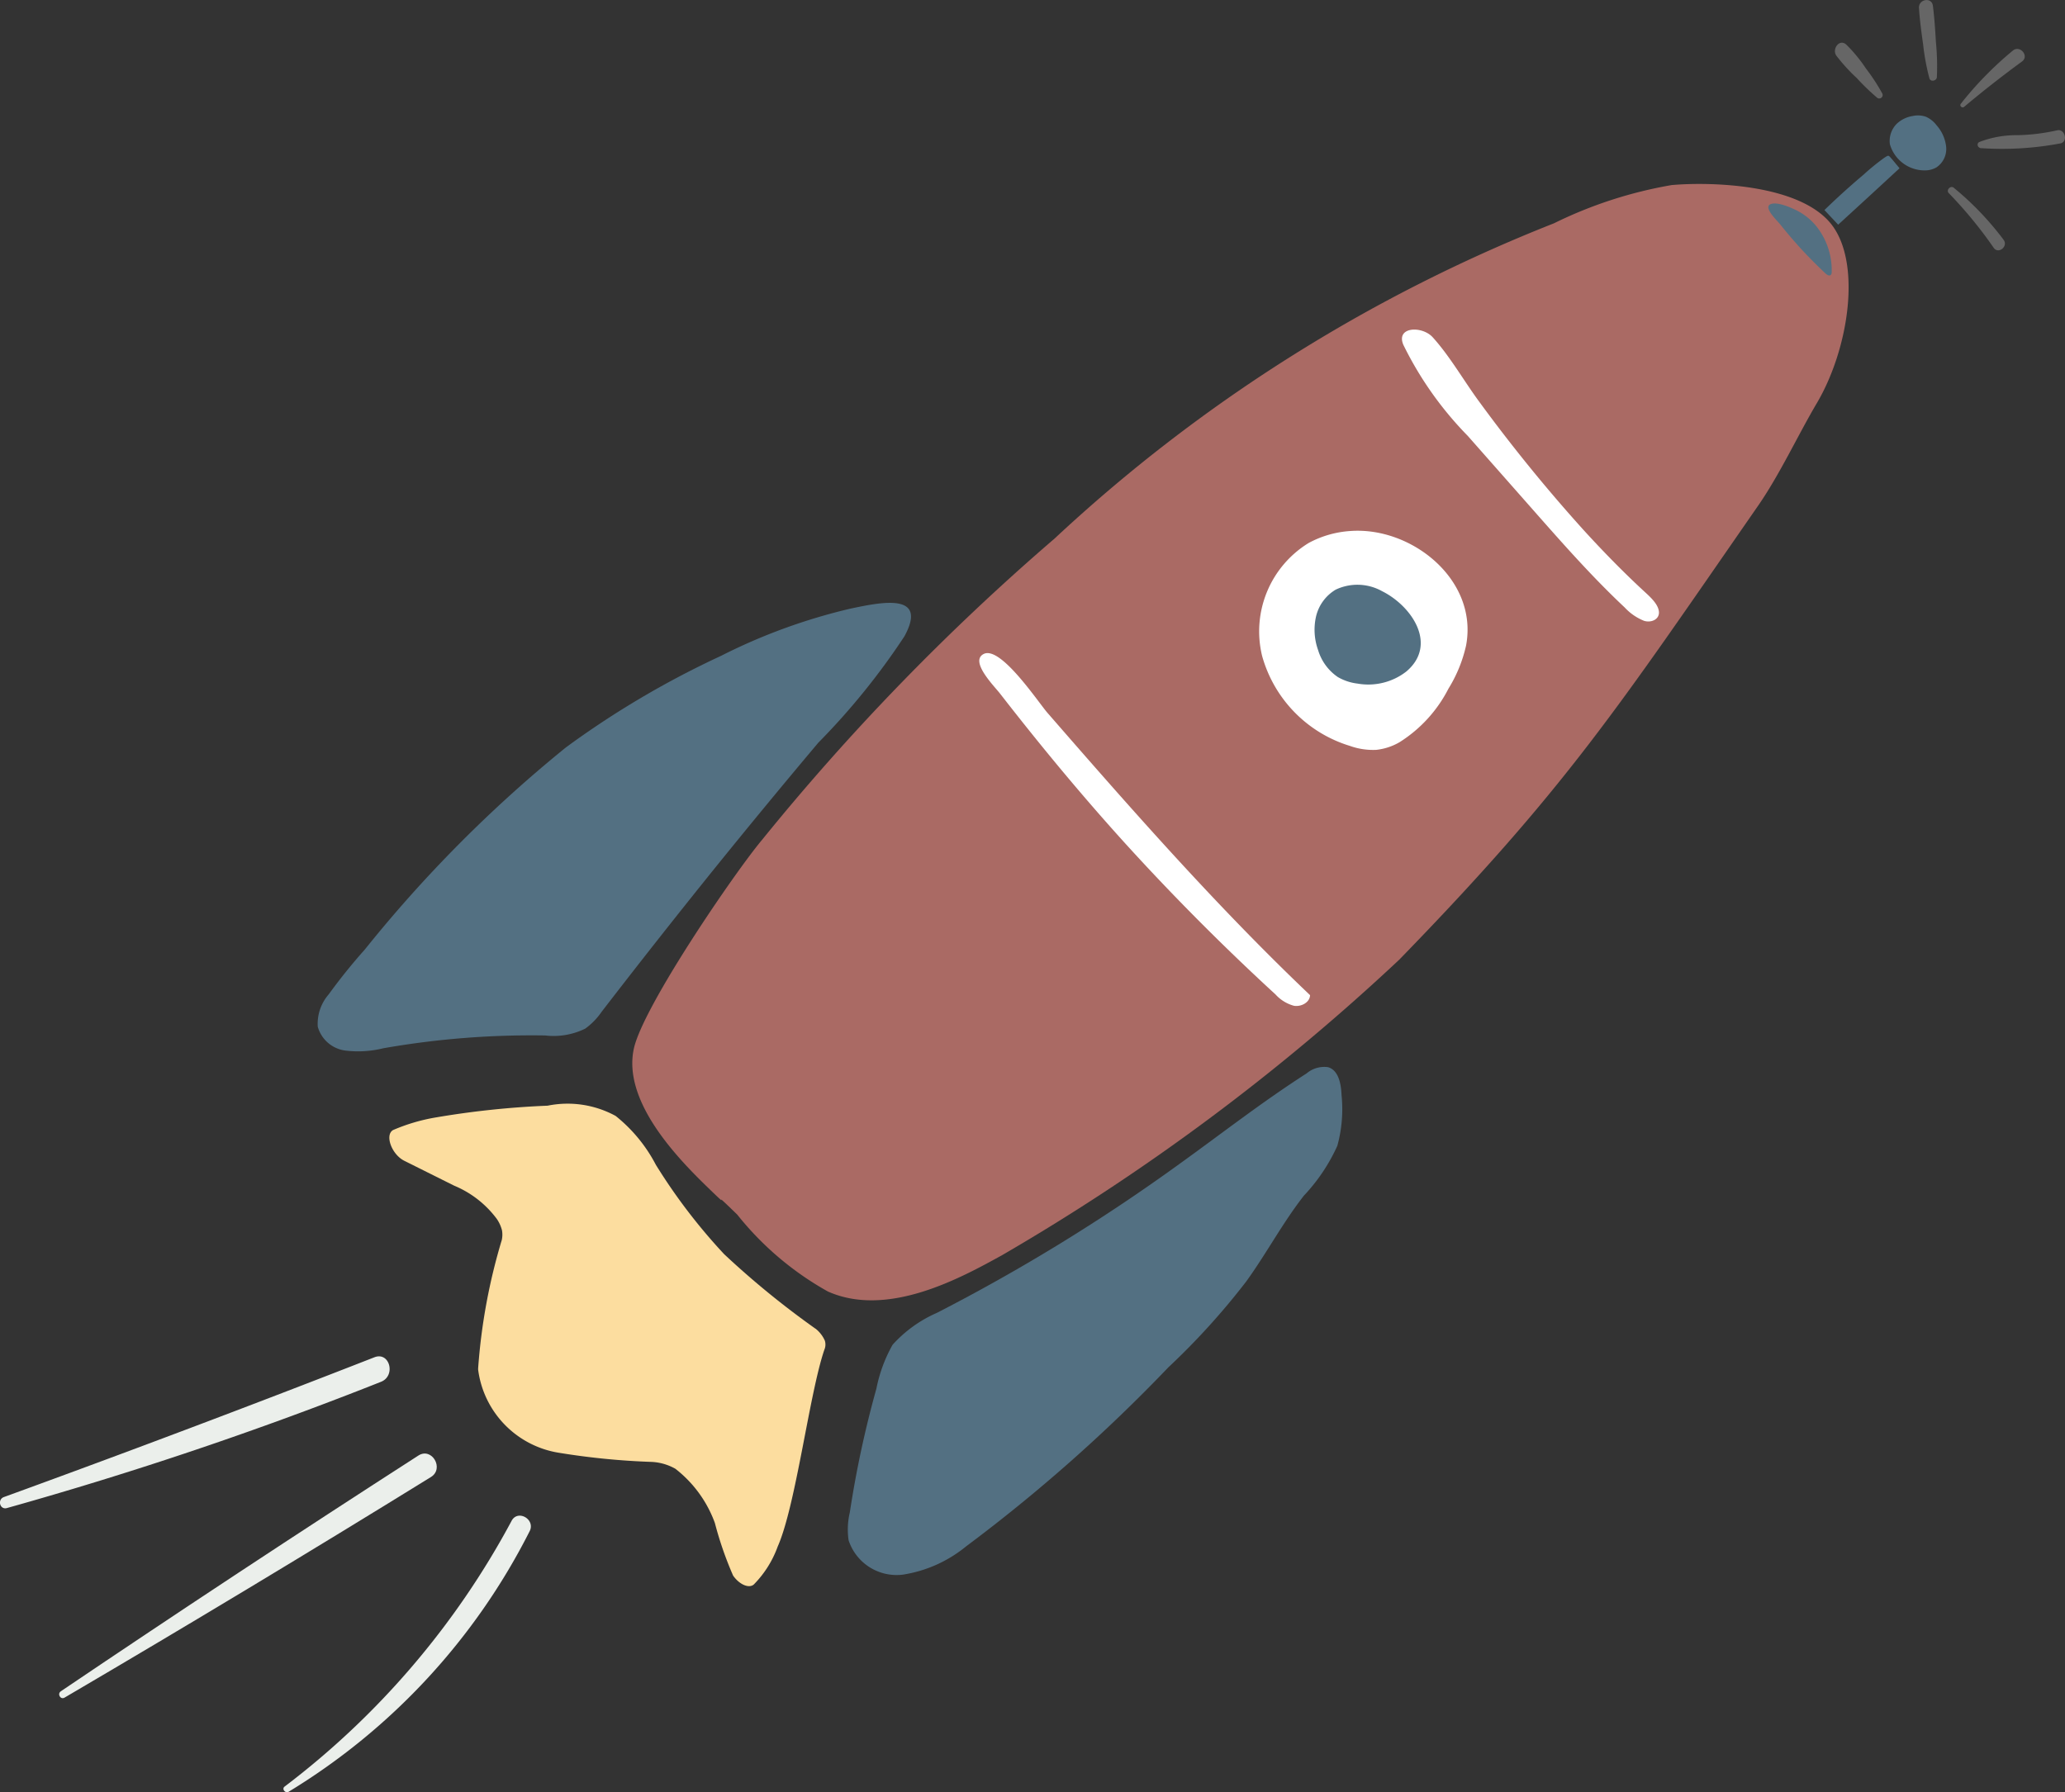 <svg xmlns="http://www.w3.org/2000/svg" width="67.949" height="58.987" viewBox="0 0 67.949 58.987">
  <rect x="0" y="0" width="67.949" height="58.987" fill="#333333" stroke="none"/>
  <g id="Group_407" data-name="Group 407" transform="translate(-21.367 -695.623)">
    <g id="Group_406" data-name="Group 406">
      <path id="Path_1622" data-name="Path 1622" d="M48.2,739.351a1.035,1.035,0,0,1,.31.4.438.438,0,0,1-.019.3c-.493,1.445-.935,5.123-1.534,6.474a3.443,3.443,0,0,1-.787,1.249c-.161.137-.476,0-.68-.294a11.641,11.641,0,0,1-.6-1.731,3.979,3.979,0,0,0-1.3-1.785,1.758,1.758,0,0,0-.765-.225,23.933,23.933,0,0,1-3.06-.3A3.185,3.185,0,0,1,37.1,740.7v-.036a19.307,19.307,0,0,1,.777-4.224.82.82,0,0,0,.008-.323,1.164,1.164,0,0,0-.175-.382,3.349,3.349,0,0,0-1.4-1.089l-1.639-.818c-.416-.208-.651-.849-.37-1.012a6.087,6.087,0,0,1,1.419-.417,28.778,28.778,0,0,1,3.667-.385,3.3,3.3,0,0,1,2.237.337,5.036,5.036,0,0,1,1.323,1.607,18.772,18.772,0,0,0,2.247,2.942,28.461,28.461,0,0,0,3.008,2.455Z" fill="#fcdd9f"/>
      <path id="Path_1623" data-name="Path 1623" d="M56.035,713.379A52.037,52.037,0,0,1,72.5,702.973a14.18,14.18,0,0,1,3.876-1.259c1.235-.109,4.157-.049,5.229,1.262,1.024,1.252.616,4.1-.456,5.918-.619,1.046-1.22,2.348-1.931,3.373-4.671,6.739-6.315,9.29-11.808,14.941a71.653,71.653,0,0,1-13.072,9.728c-1.333.734-3.748,2.076-5.729,1.194a10.1,10.1,0,0,1-2.982-2.53c-1.1-1.071.05.1-1.05-.972-1-.977-2.72-2.794-2.354-4.488.3-1.389,3.333-5.819,4.215-6.87a76.985,76.985,0,0,1,9.594-9.891Z" fill="#aa6a64"/>
      <path id="Path_1624" data-name="Path 1624" d="M75.548,715.16c.191.176.407.4.407.626s-.253.34-.487.271a1.754,1.754,0,0,1-.641-.441c-1.065-1-2.04-2.105-3.011-3.207l-2.152-2.44a11.488,11.488,0,0,1-2.121-3c-.249-.6.621-.628.968-.245.572.632,1.039,1.458,1.548,2.145a52.617,52.617,0,0,0,3.417,4.2C74.138,713.795,74.828,714.5,75.548,715.16Z" fill="#fff"/>
      <path id="Path_1625" data-name="Path 1625" d="M63.34,728.355a1.262,1.262,0,0,0,.605.371c.237.04.524-.111.529-.35-3.069-2.92-5.864-6.1-8.64-9.291-.31-.357-1.545-2.222-2.1-1.937-.47.241.352,1.06.537,1.3,1.3,1.674,2.644,3.3,4.067,4.874Q60.721,725.949,63.34,728.355Z" fill="#fff"/>
      <path id="Path_1626" data-name="Path 1626" d="M65.8,713.1a3.339,3.339,0,0,0-1.368.392,3.412,3.412,0,0,0-1.535,3.72,4.3,4.3,0,0,0,2.89,2.961,2.253,2.253,0,0,0,.864.13,1.93,1.93,0,0,0,.771-.254,4.5,4.5,0,0,0,1.607-1.761,4.6,4.6,0,0,0,.579-1.418C70.016,714.711,67.82,712.951,65.8,713.1Z" fill="#fff"/>
      <path id="Path_1627" data-name="Path 1627" d="M66.849,715.083a1.665,1.665,0,0,0-1.531-.053,1.4,1.4,0,0,0-.647.885,1.977,1.977,0,0,0,.07,1.109,1.64,1.64,0,0,0,.647.882,1.684,1.684,0,0,0,.649.216,2.037,2.037,0,0,0,1.608-.4C68.684,716.838,67.82,715.568,66.849,715.083Z" fill="#537082"/>
      <path id="Path_1628" data-name="Path 1628" d="M41.166,728.921a2.253,2.253,0,0,1-.542.557,2.351,2.351,0,0,1-1.316.225,28.159,28.159,0,0,0-5.331.422,3.453,3.453,0,0,1-1.254.074,1.088,1.088,0,0,1-.9-.784,1.476,1.476,0,0,1,.361-1.066,18.83,18.83,0,0,1,1.185-1.472,43.924,43.924,0,0,1,6.621-6.656,29.83,29.83,0,0,1,5.1-3.011,18.993,18.993,0,0,1,4.26-1.555c.983-.206,2.573-.553,1.779.908a22.944,22.944,0,0,1-2.837,3.506q-1.709,2.03-3.377,4.094Q43.014,726.521,41.166,728.921Z" fill="#537082"/>
      <path id="Path_1629" data-name="Path 1629" d="M64.359,730.953a.9.9,0,0,1,.71-.206c.349.106.427.557.442.922a4.541,4.541,0,0,1-.139,1.666,5.975,5.975,0,0,1-1.1,1.64c-.7.895-1.235,1.909-1.9,2.828a23.617,23.617,0,0,1-2.563,2.826,53.418,53.418,0,0,1-6.653,5.89,4.329,4.329,0,0,1-2.081.93,1.662,1.662,0,0,1-1.785-1.132,2.455,2.455,0,0,1,.041-.92,34.125,34.125,0,0,1,.874-4.07,4.844,4.844,0,0,1,.533-1.444,4.244,4.244,0,0,1,1.451-1.047,61.3,61.3,0,0,0,7.974-4.895C61.584,732.919,62.884,731.9,64.359,730.953Z" fill="#537082"/>
      <path id="Path_1630" data-name="Path 1630" d="M81.437,704.625c.049.046.126.092.174.045a.131.131,0,0,0,.028-.094,2.324,2.324,0,0,0-.528-1.535,2.02,2.02,0,0,0-.666-.513c-.185-.089-.613-.274-.819-.184-.245.107.215.535.319.665q.327.41.682.8Q81.017,704.23,81.437,704.625Z" fill="#537082"/>
      <path id="Path_1631" data-name="Path 1631" d="M83.553,700.362a.8.8,0,0,1,.238-.676,1,1,0,0,1,.518-.246.8.8,0,0,1,.431.026.9.9,0,0,1,.35.28,1.274,1.274,0,0,1,.316.713.731.731,0,0,1-.328.678.765.765,0,0,1-.311.092,1.187,1.187,0,0,1-1.215-.867Z" fill="#537082"/>
      <path id="Path_1632" data-name="Path 1632" d="M81.4,702.536l.452.482q1.012-.925,2.019-1.857s-.233-.282-.254-.306c-.12-.135-.1-.132-.254-.034a7.411,7.411,0,0,0-.674.549Q82.023,701.931,81.4,702.536Z" fill="#537082"/>
      <path id="Path_1633" data-name="Path 1633" d="M87.6,697.288a11.494,11.494,0,0,0-1.713,1.751c-.054.068.046.158.111.1.615-.517,1.253-1.016,1.9-1.49C88.149,697.474,87.84,697.093,87.6,697.288Z" fill="#666"/>
      <path id="Path_1634" data-name="Path 1634" d="M89.058,699.912a6.516,6.516,0,0,1-1.307.16,3.376,3.376,0,0,0-1.247.222c-.119.052-.055.212.061.206a10.358,10.358,0,0,0,2.619-.161C89.425,700.26,89.3,699.853,89.058,699.912Z" fill="#666"/>
      <path id="Path_1635" data-name="Path 1635" d="M85.1,698.162a8.037,8.037,0,0,0-.031-1.148c-.024-.4-.049-.8-.1-1.2-.038-.3-.477-.219-.458.074.026.4.081.8.137,1.2a7.574,7.574,0,0,0,.208,1.12C84.9,698.329,85.095,698.281,85.1,698.162Z" fill="#666"/>
      <path id="Path_1636" data-name="Path 1636" d="M83.308,698.709a6.289,6.289,0,0,0-.542-.831,4.868,4.868,0,0,0-.649-.789c-.226-.2-.469.145-.331.357a5.776,5.776,0,0,0,.676.744,7.6,7.6,0,0,0,.68.656.113.113,0,0,0,.166-.137Z" fill="#666"/>
      <path id="Path_1637" data-name="Path 1637" d="M87.295,703.515a9.828,9.828,0,0,0-1.64-1.713c-.105-.086-.26.078-.164.177a14.113,14.113,0,0,1,1.479,1.8C87.122,704,87.458,703.733,87.295,703.515Z" fill="#666"/>
    </g>
    <path id="Path_1638" data-name="Path 1638" d="M35.134,743.529q-5.927,3.815-11.764,7.758c-.128.086-.014.289.122.209q6.072-3.562,12.055-7.26C35.995,743.959,35.577,743.244,35.134,743.529Z" fill="#ebefeb"/>
    <path id="Path_1639" data-name="Path 1639" d="M33.687,740.295q-6.068,2.372-12.191,4.6c-.224.081-.136.429.1.362A124.358,124.358,0,0,0,33.909,741.1C34.4,740.9,34.189,740.1,33.687,740.295Z" fill="#ebefeb"/>
    <path id="Path_1640" data-name="Path 1640" d="M38.2,745.68a26.9,26.9,0,0,1-7.47,8.746c-.1.078.028.231.132.17a21.241,21.241,0,0,0,7.93-8.571C39,745.635,38.406,745.288,38.2,745.68Z" fill="#ebefeb"/>
  </g>
</svg>
